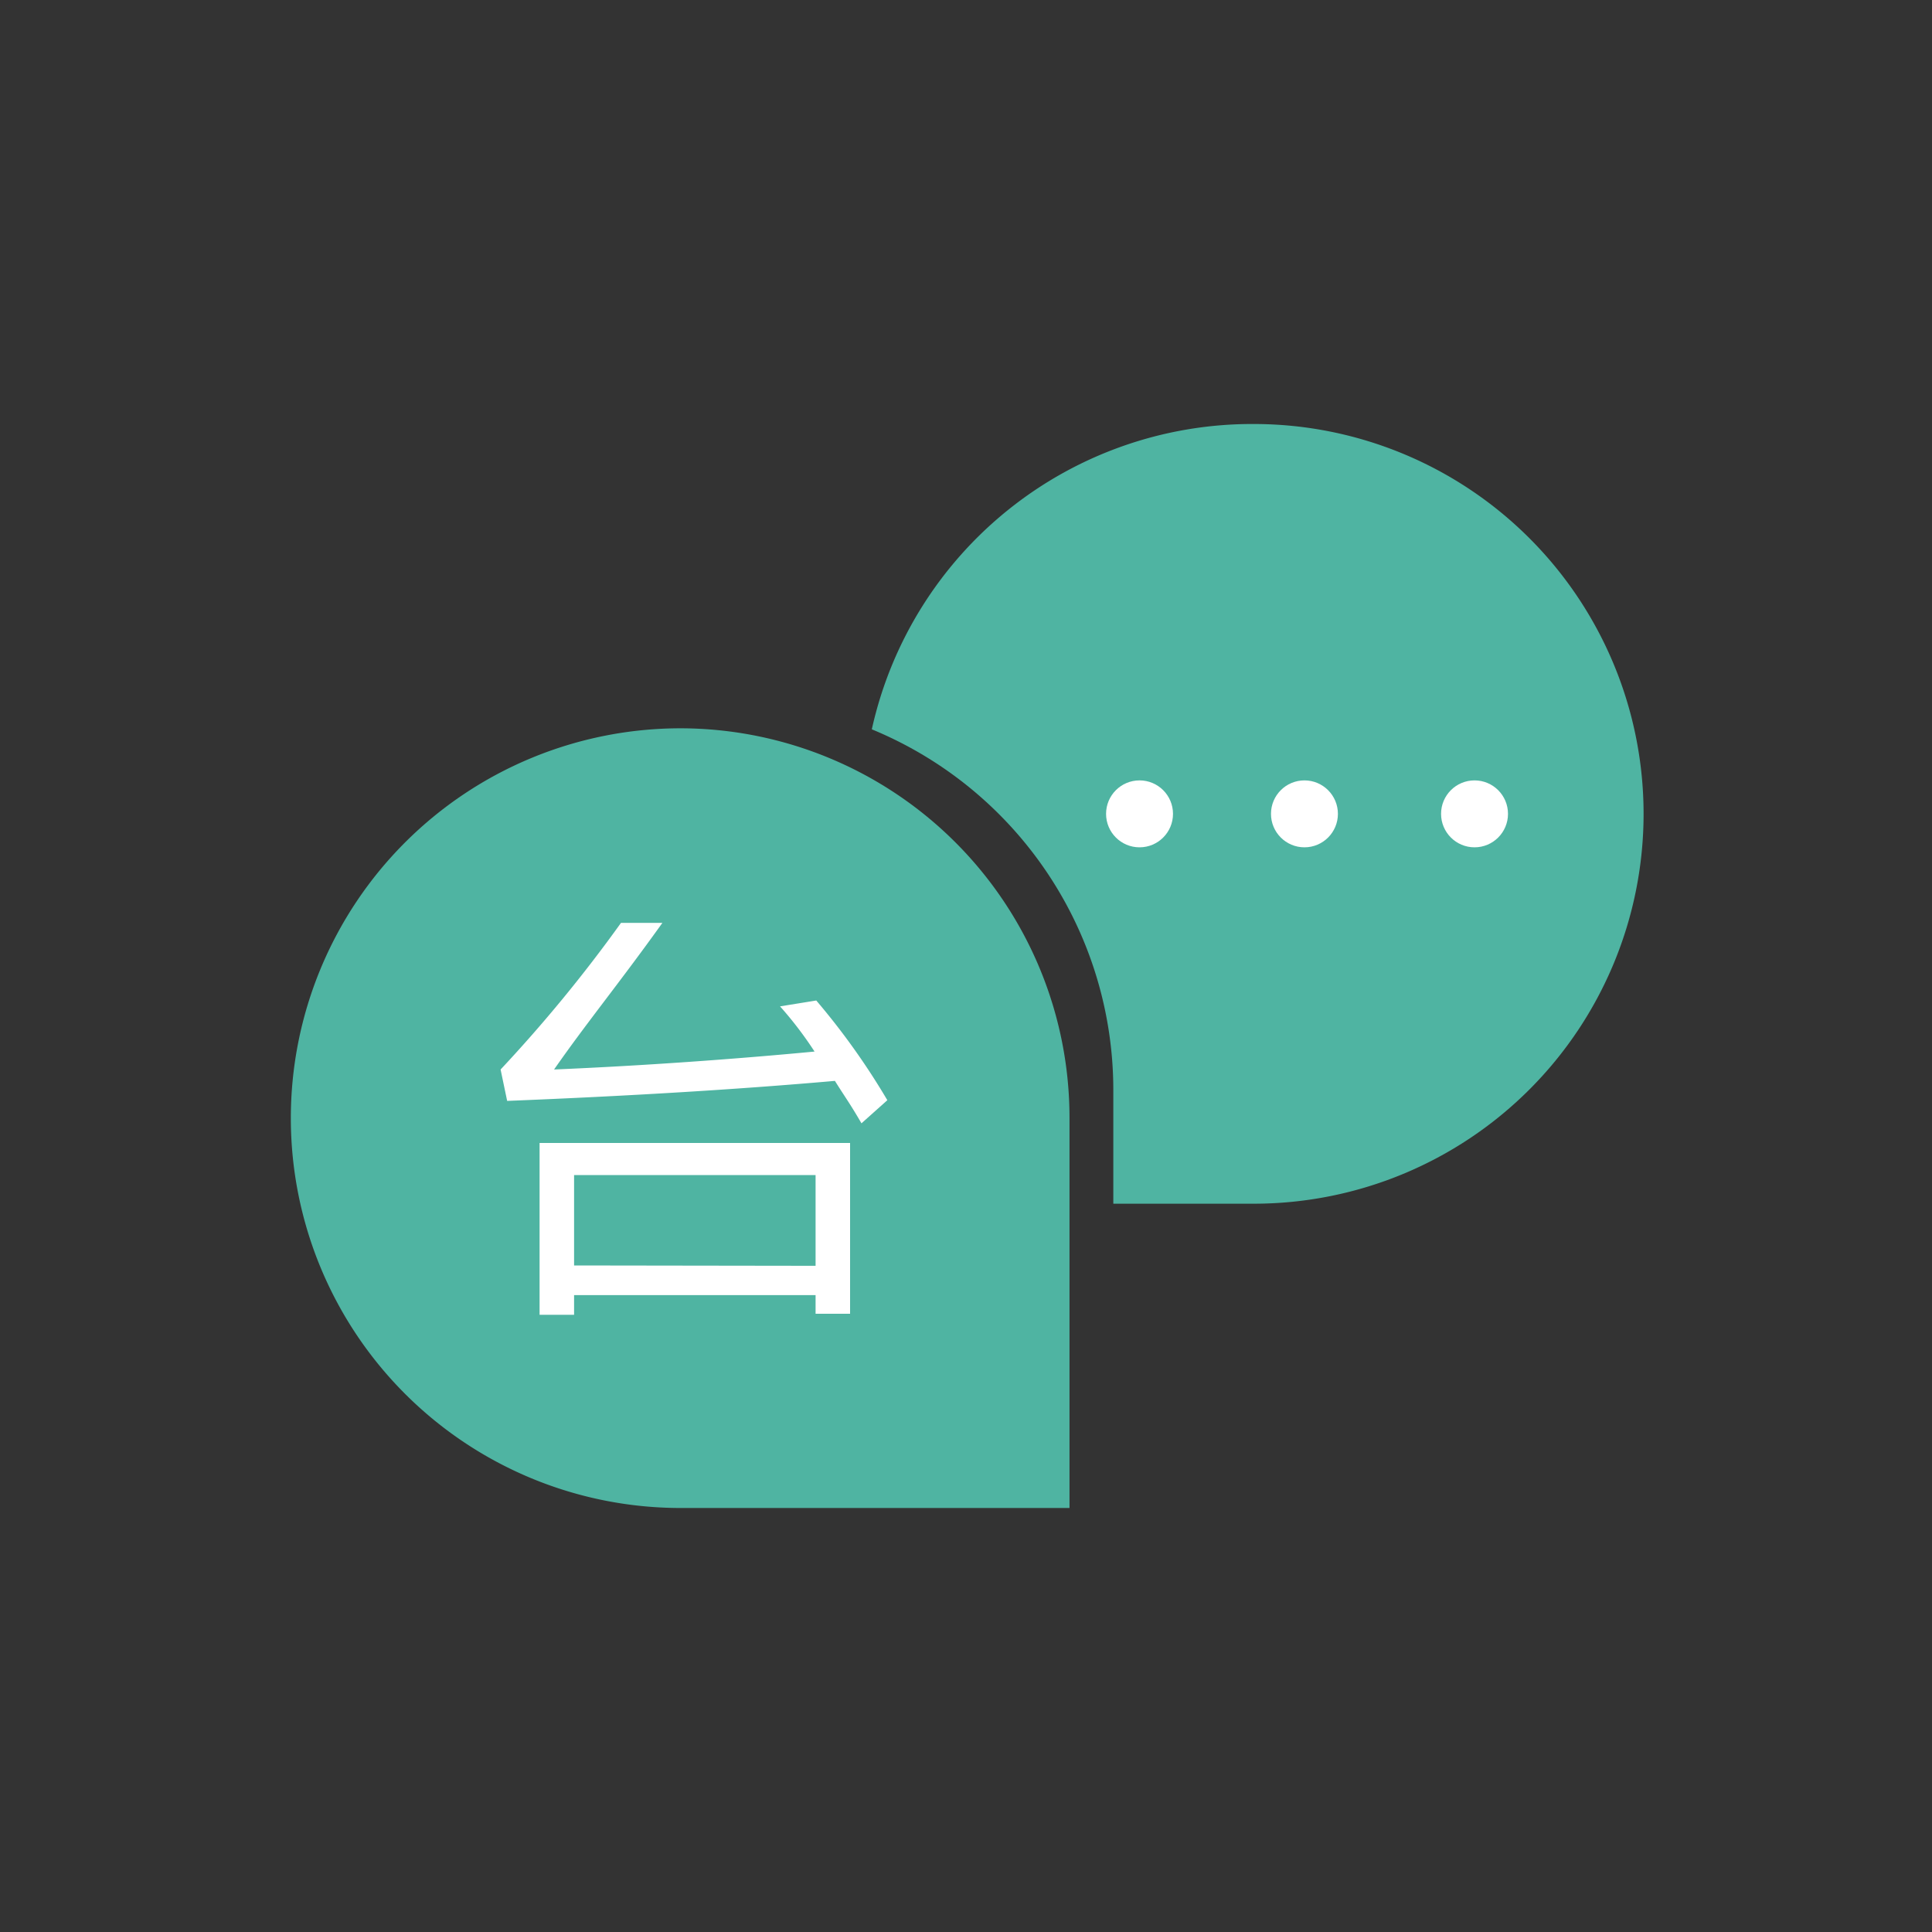 <svg id="Layer_2" data-name="Layer 2" xmlns="http://www.w3.org/2000/svg" viewBox="0 0 56 56"><rect x="0" y="0" width="56" height="56" fill="#333333" stroke="none"/><defs><style>.cls-1{fill:#4fb4a2;}.cls-2{fill:#fff;}</style></defs><title>icon_0316</title><path class="cls-1" d="M19.73,21.11a11.3,11.3,0,0,0,0,22.6H31V32.41A11.29,11.29,0,0,0,19.73,21.11Z"/><path class="cls-2" d="M14.51,31A42.06,42.06,0,0,0,18,26.75l1.2,0C17.94,28.51,17,29.65,16.06,31c2.59-.11,5.23-.3,7.55-.52a10.8,10.8,0,0,0-1-1.31L23.66,29a20.56,20.56,0,0,1,2.06,2.89l-.75.67c-.33-.57-.45-.72-.77-1.23-2.84.25-6,.44-9.5.58Zm10.13,7.08h-1v-.54l-7,0v.57h-1V33.13h9Zm-1-1.39V34.06h-7v2.62Z"/><path class="cls-1" d="M36.27,12.29a11.29,11.29,0,0,0-11,8.85,11.31,11.31,0,0,1,7,10.43v3.32h4.07a11.3,11.3,0,0,0,0-22.6Z"/><circle class="cls-2" cx="33.03" cy="23.59" r="0.97"/><circle class="cls-2" cx="37.81" cy="23.59" r="0.97"/><circle class="cls-2" cx="42.74" cy="23.59" r="0.97"/></svg>